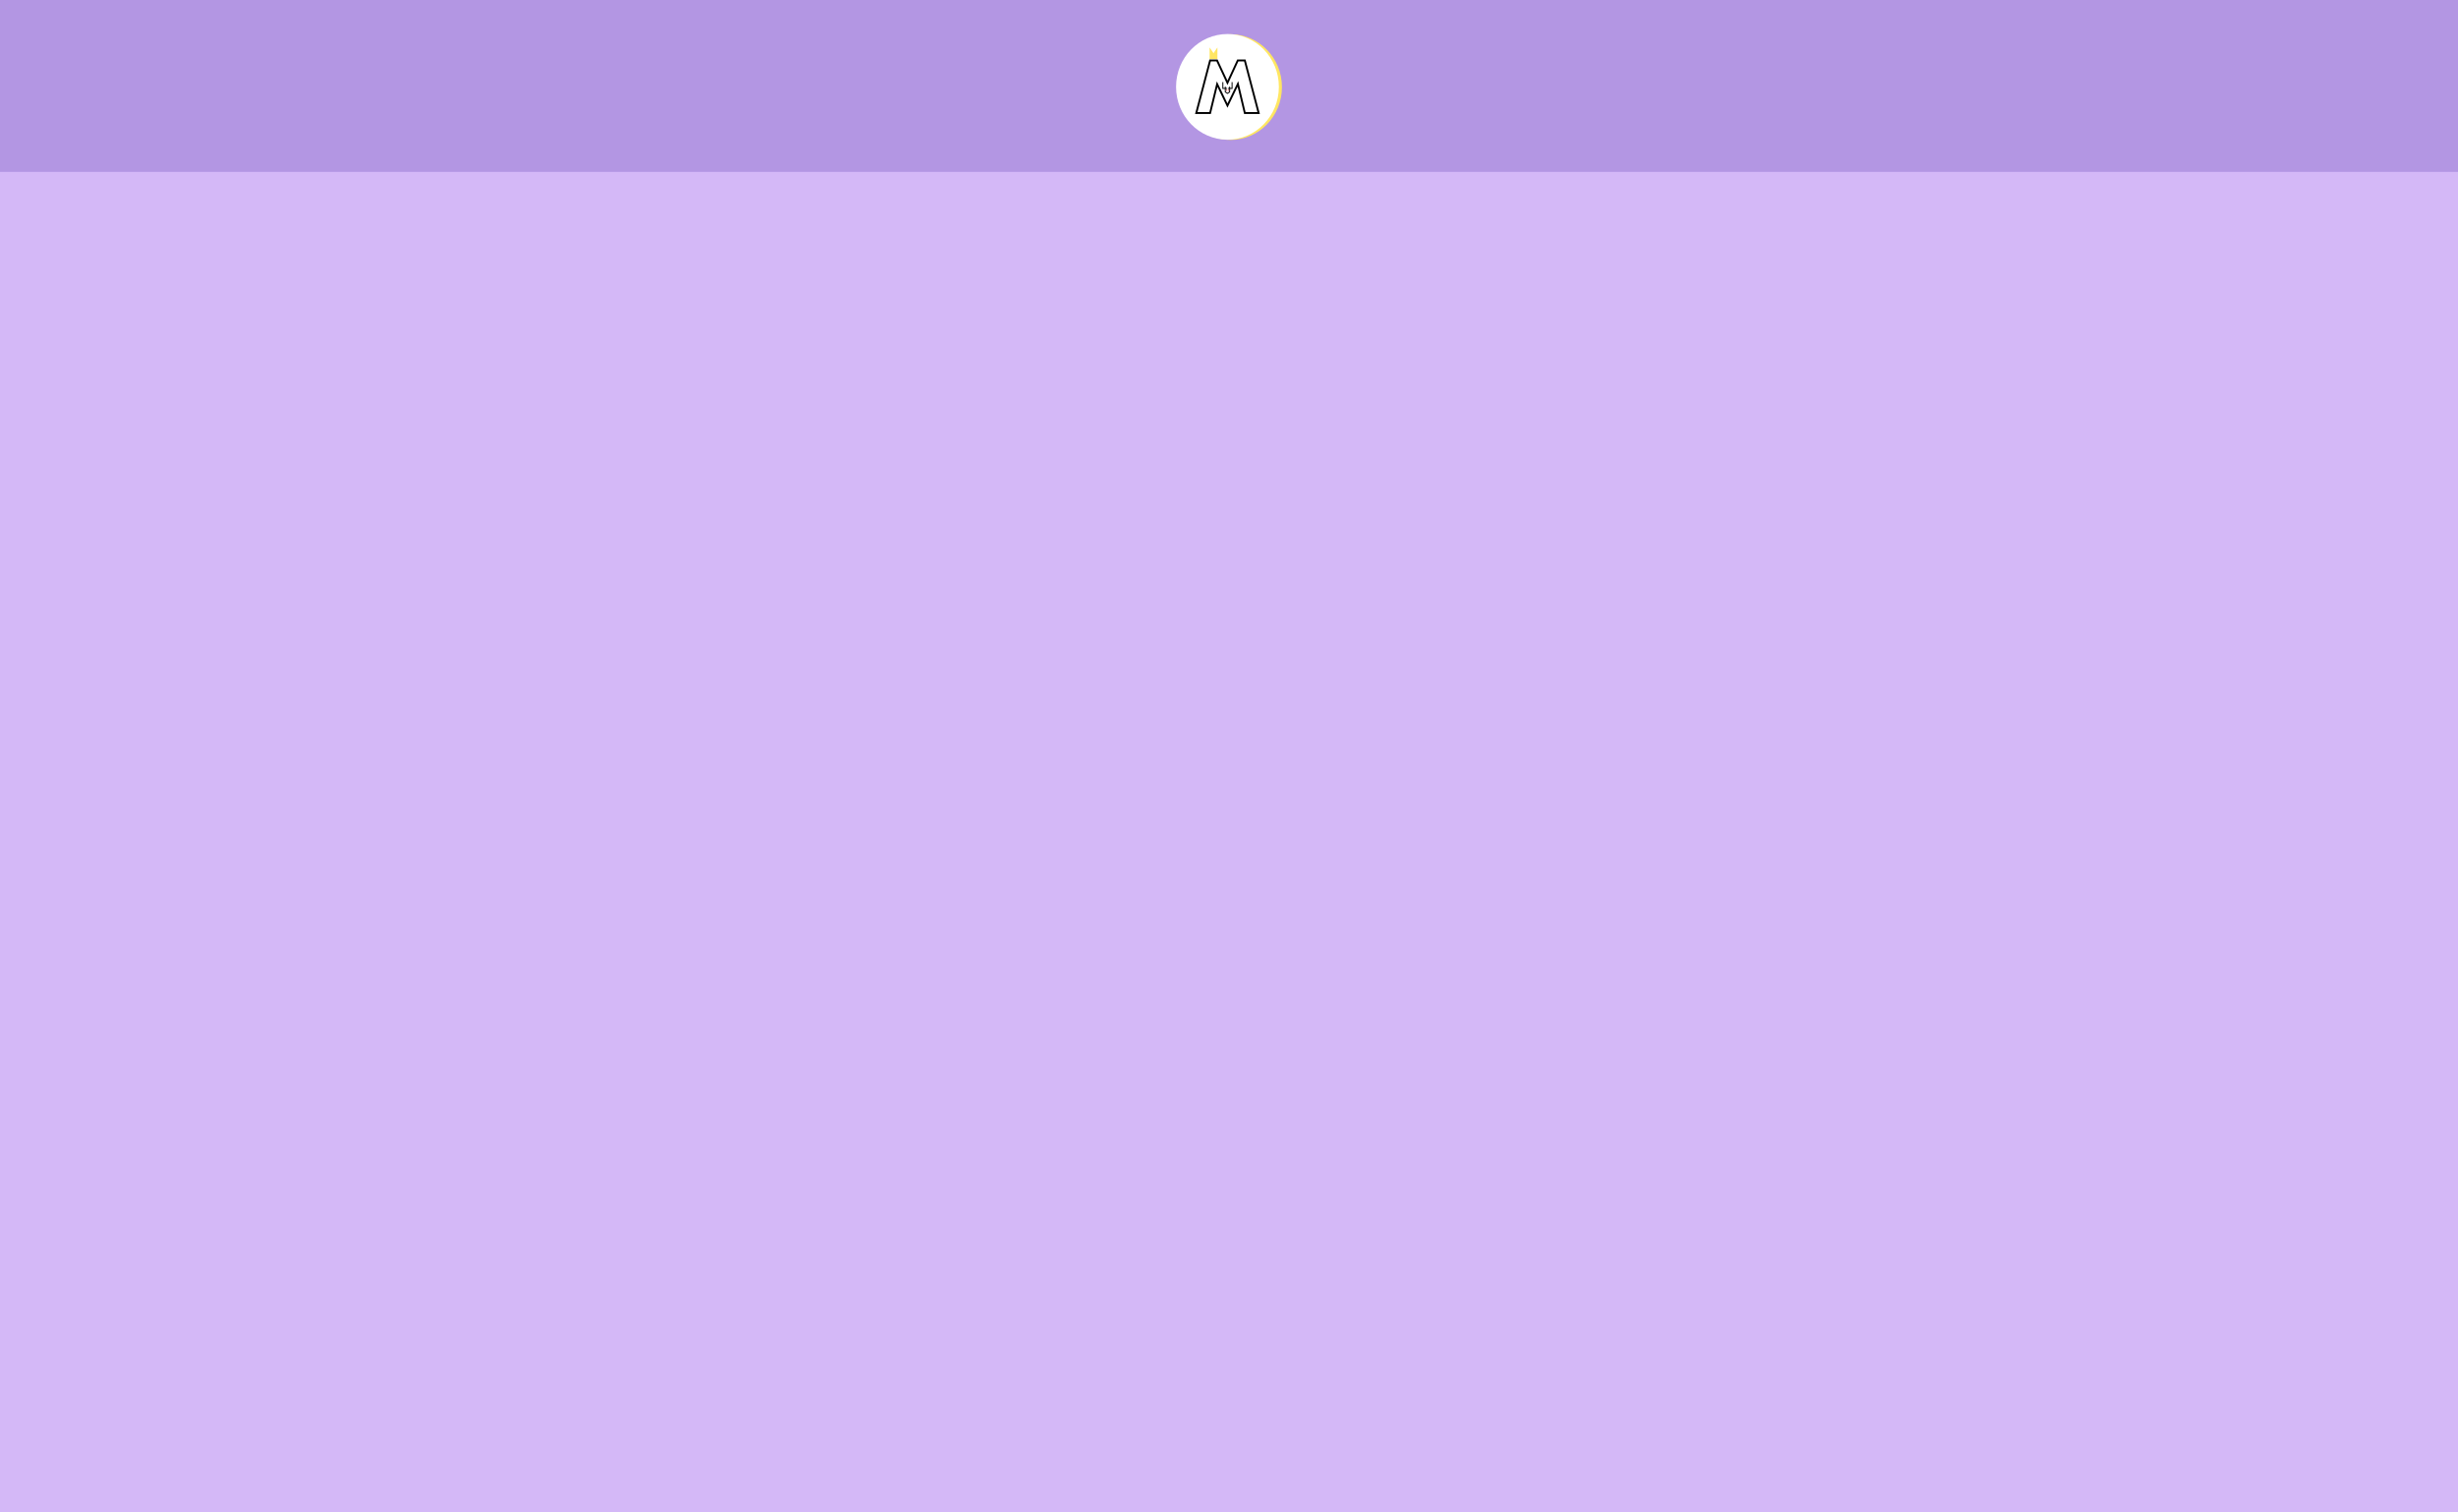 <svg width="650" height="400" viewBox="0 0 650 400" fill="none" xmlns="http://www.w3.org/2000/svg">
<rect width="650" height="400" fill="#D4B8F7"/>
<rect width="650" height="45.455" fill="#B396E3"/>
<ellipse cx="325.407" cy="23.03" rx="13.593" ry="13.97" fill="#FFE662"/>
<ellipse cx="324.593" cy="22.97" rx="13.593" ry="13.97" fill="white"/>
<path d="M320.004 29.895H316.344L320.004 15.985H321.834L324.593 21.895L327.324 15.985H329.183L332.842 29.895H329.183L327.353 22.194L324.593 27.925L321.863 22.254L320.004 29.895Z" stroke="black" stroke-width="0.5"/>
<path d="M323.373 21.717V23.388H324.477" stroke="black" stroke-width="0.25"/>
<path d="M325.813 21.717V23.388H324.71" stroke="black" stroke-width="0.25"/>
<path d="M324.013 22.91V24.318L324.594 24.701L325.174 24.318V22.91" stroke="black" stroke-width="0.25"/>
<rect x="324.245" y="23.747" width="0.232" height="0.239" fill="#C80000"/>
<rect x="324.709" y="23.747" width="0.232" height="0.239" fill="#C80000"/>
<path d="M320.12 15.328H321.457L320.12 13.358V15.328Z" fill="#FFE662" stroke="#FFE662" stroke-width="0.5"/>
<path d="M321.689 15.328H320.353L321.689 13.358V15.328Z" fill="#FFE662" stroke="#FFE662" stroke-width="0.5"/>
</svg>
